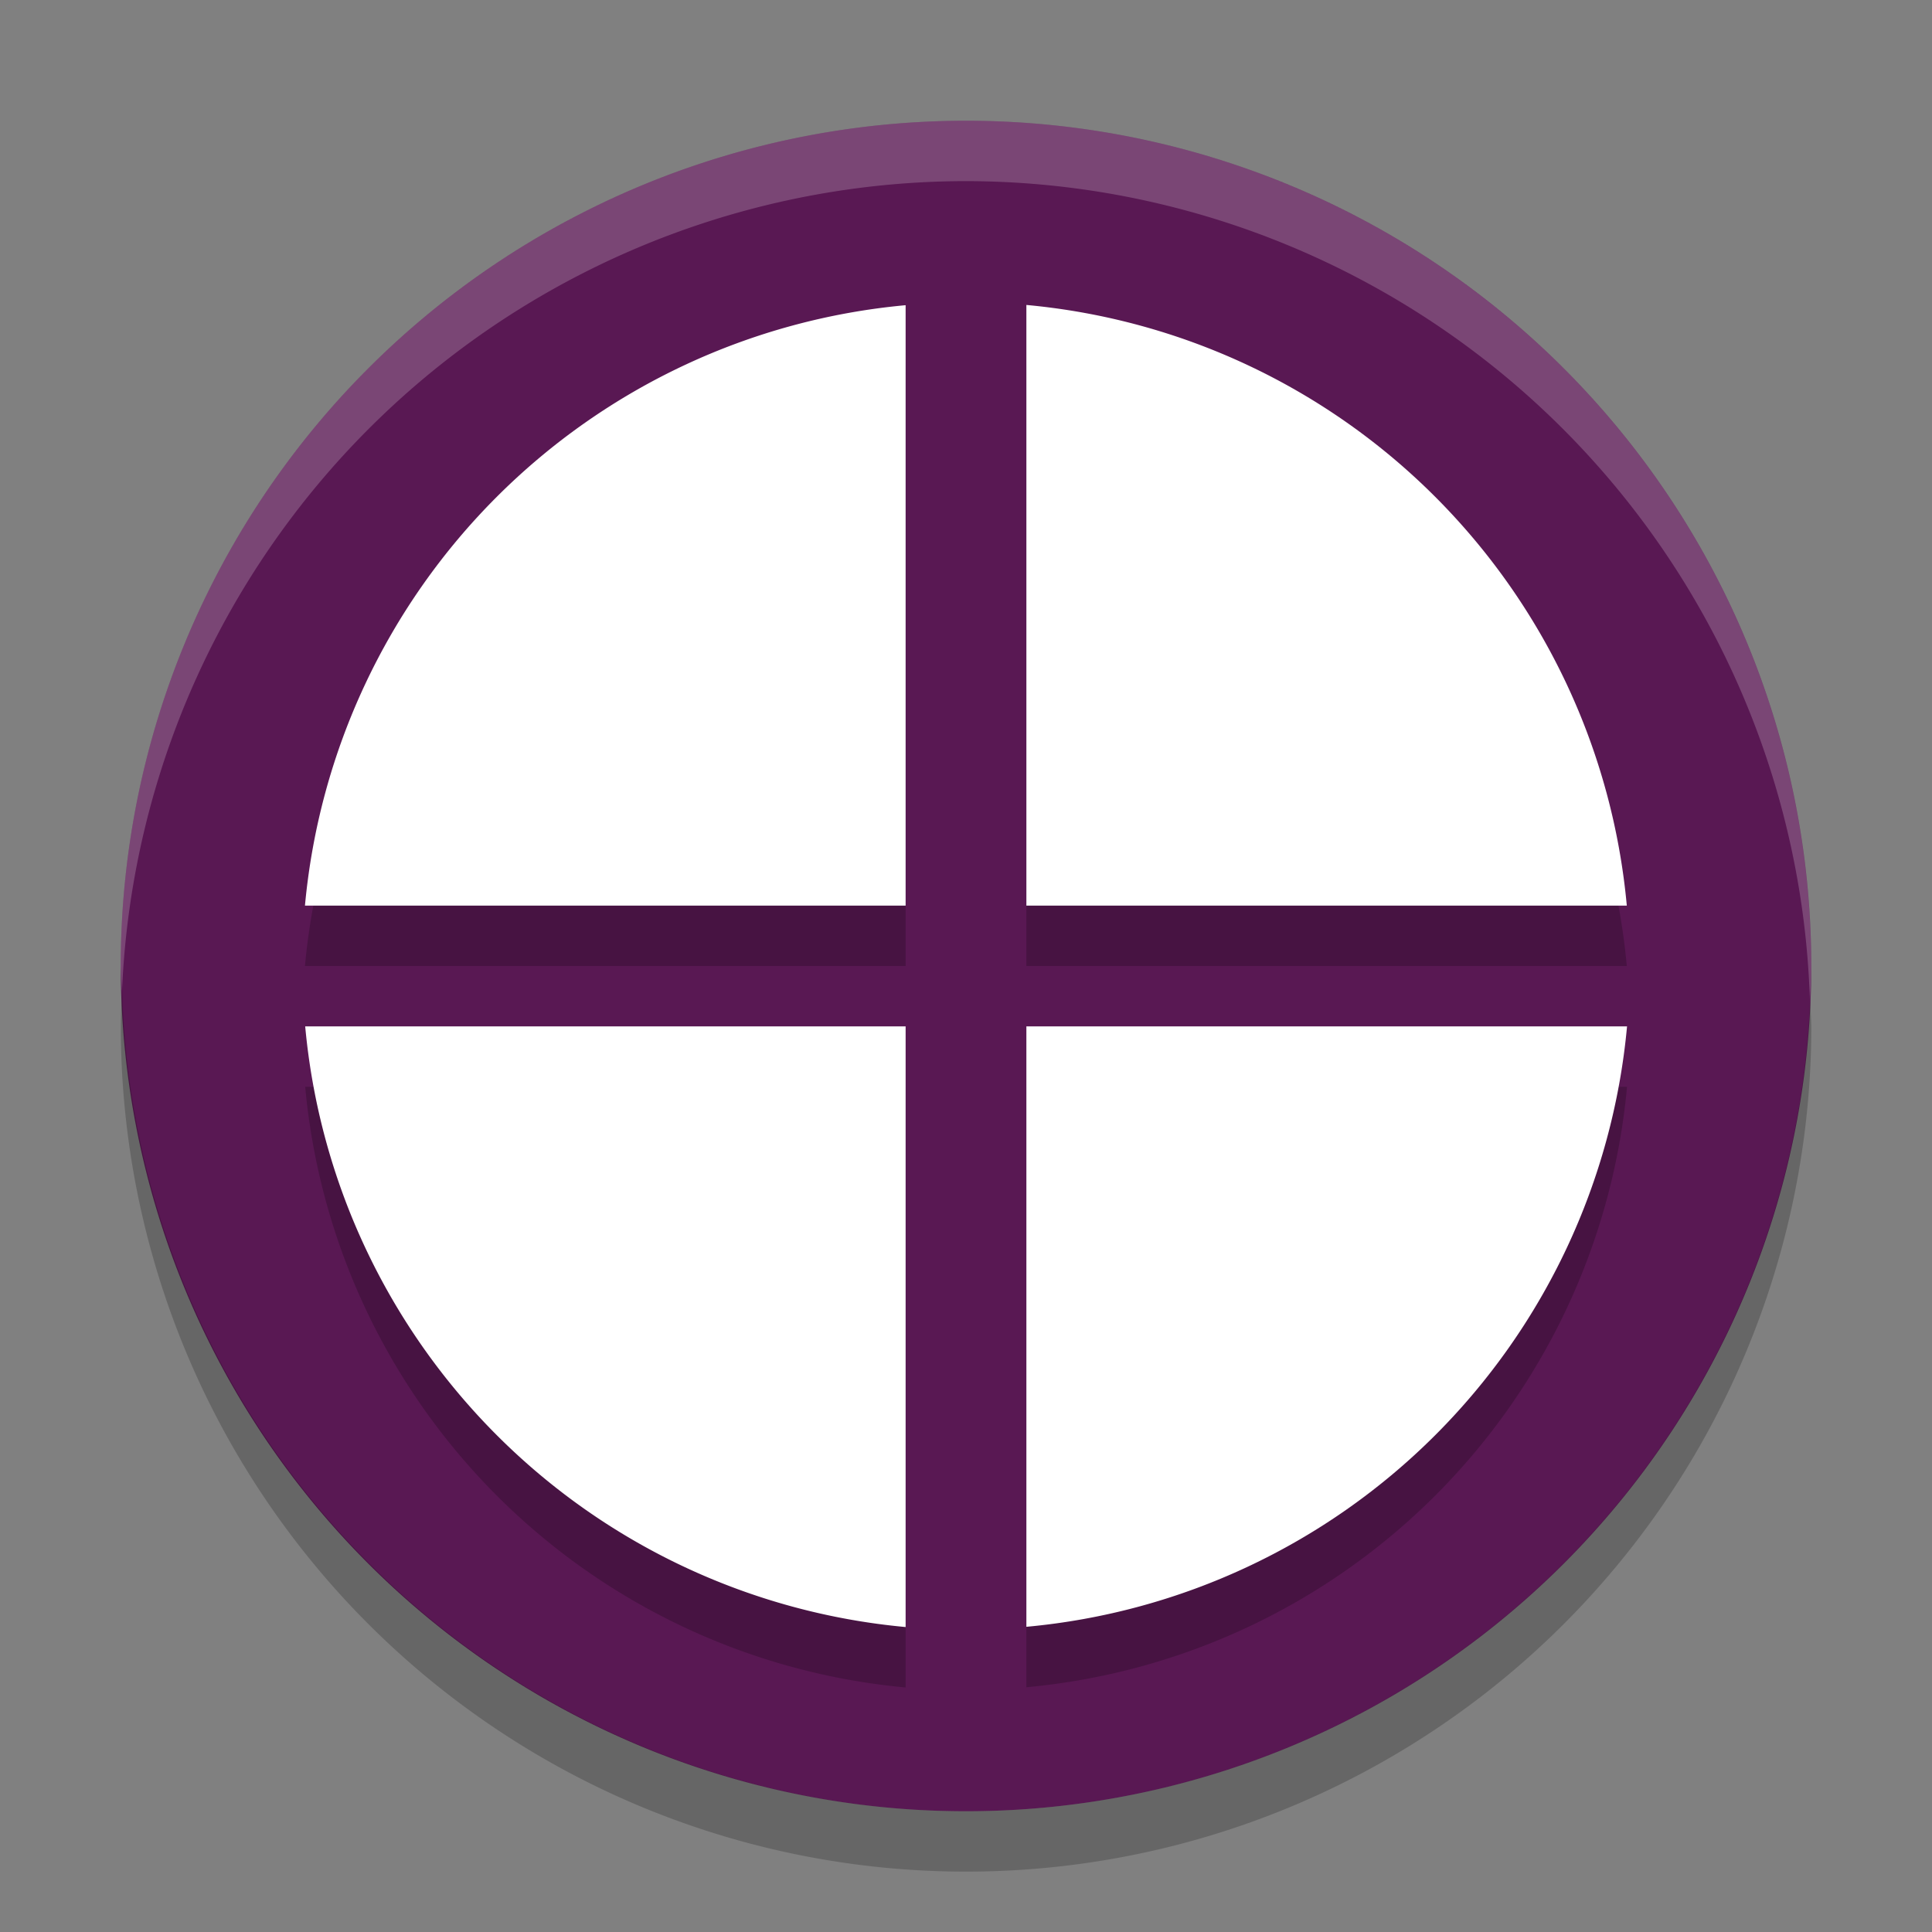 <svg xmlns="http://www.w3.org/2000/svg" width="32" height="32" version="1.1">
 <rect width="100%" height="100%" fill="#808080" stroke="none"/>
 <path fill="#591853" d="m16 2a14 14 0 0 0 -14 14 14 14 0 0 0 14 14 14 14 0 0 0 14 -14 14 14 0 0 0 -14 -14z"/>
 <path fill="#fff" opacity=".2" d="m16 2a14 14 0 0 0 -14 14 14 14 0 0 0 0.021 0.414 14 14 0 0 1 13.978 -13.414 14 14 0 0 1 13.979 13.586 14 14 0 0 0 0.021 -0.586 14 14 0 0 0 -14 -14z"/>
 <path opacity=".2" d="m2.022 16.414a14 14 0 0 0 -0.021 0.586 14 14 0 0 0 14 14 14 14 0 0 0 14 -14 14 14 0 0 0 -0.021 -0.414 14 14 0 0 1 -13.979 13.414 14 14 0 0 1 -13.978 -13.586z"/>
 <path opacity=".2" d="m17 6.051v9.949h9.945a11 11 0 0 0 -9.945 -9.949zm-2 0.004a11 11 0 0 0 -9.949 9.945h9.949v-9.945zm-9.945 11.946a11 11 0 0 0 9.945 9.949v-9.949h-9.945zm11.945 0v9.945a11 11 0 0 0 9.949 -9.945h-9.949z"/>
 <path fill="#ffffff" d="m17 5.051v9.949h9.945a11 11 0 0 0 -9.945 -9.949zm-2 0.004a11 11 0 0 0 -9.949 9.945h9.949v-9.945zm-9.945 11.945a11 11 0 0 0 9.945 9.949v-9.949h-9.945zm11.945 0v9.945a11 11 0 0 0 9.949 -9.945h-9.949z"/>
</svg>
